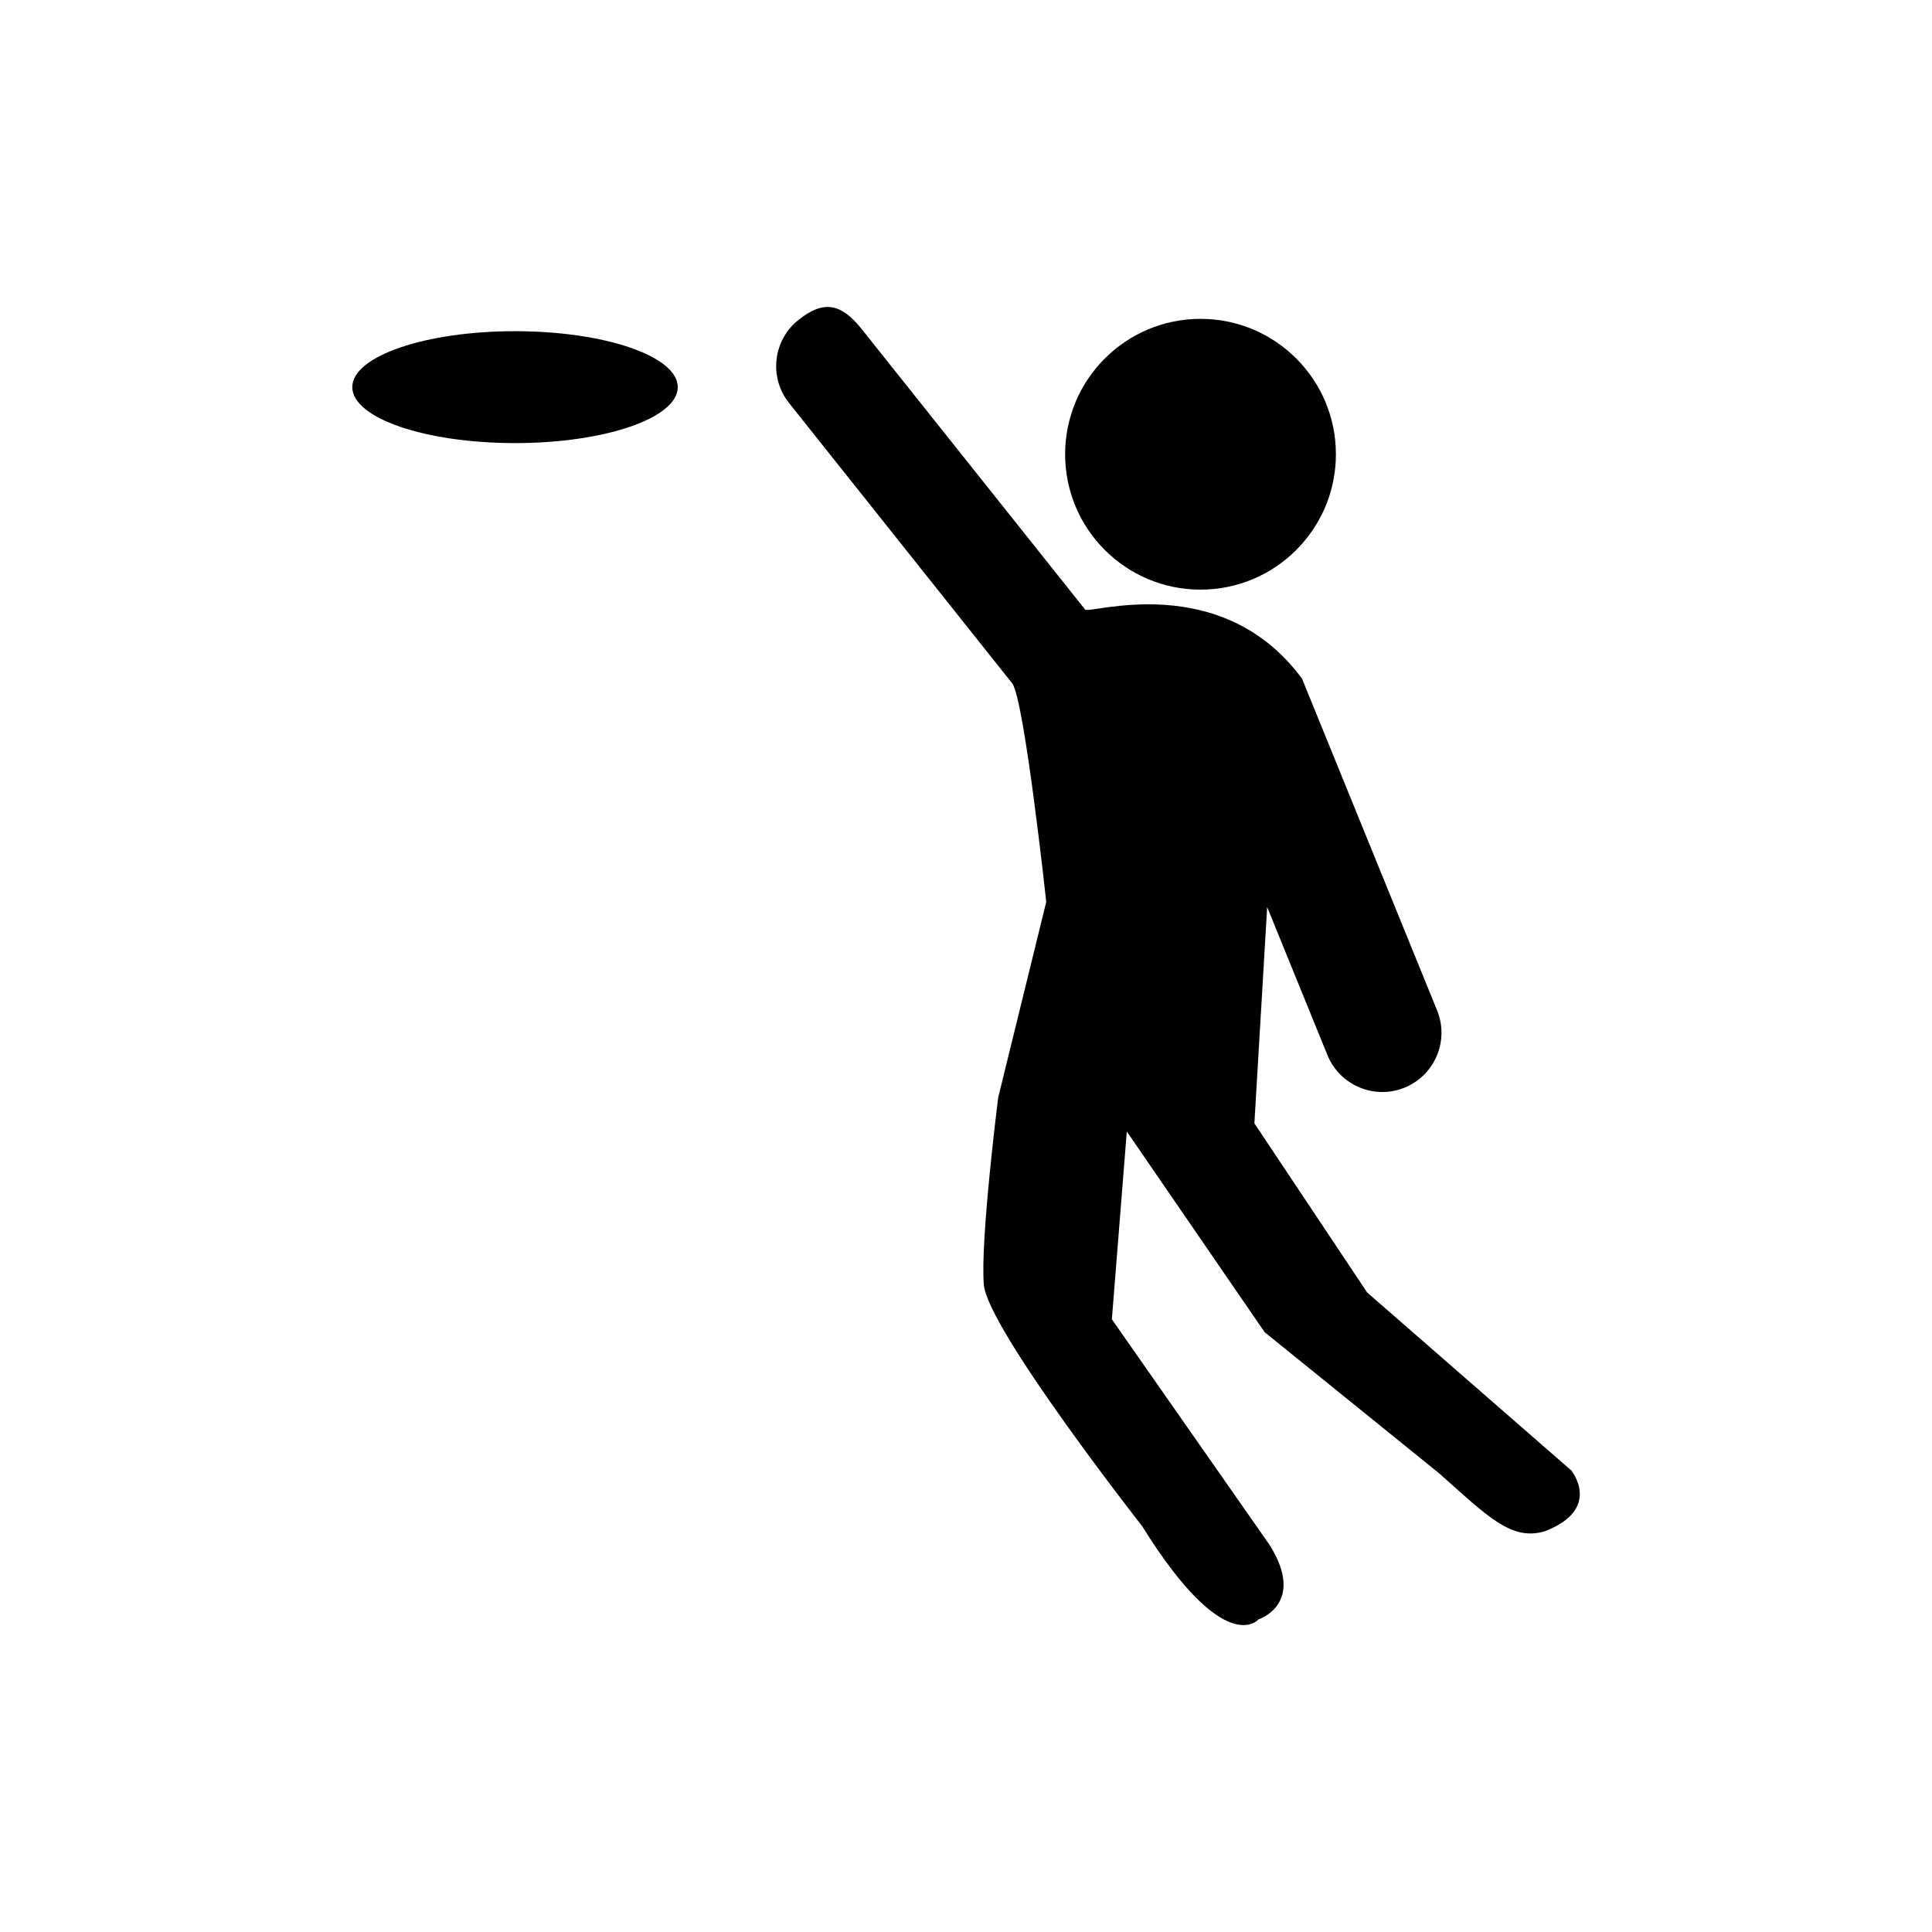 <?xml version="1.0" encoding="utf-8"?>
<!-- Generator: Adobe Illustrator 15.0.0, SVG Export Plug-In . SVG Version: 6.00 Build 0)  -->
<!DOCTYPE svg PUBLIC "-//W3C//DTD SVG 1.1//EN" "http://www.w3.org/Graphics/SVG/1.1/DTD/svg11.dtd">
<svg version="1.1" id="Layer_1" xmlns="http://www.w3.org/2000/svg" xmlns:xlink="http://www.w3.org/1999/xlink" x="0px" y="0px"
	 width="24px" height="24px" viewBox="0 0 26 26" enable-background="new 0 0 26 26" xml:space="preserve">
<g>
	<path d="M21.146,19.789l-2.747-2.395l-1.518-2.277l0.172-2.91l0.811,1.992c0.165,0.406,0.631,0.604,1.038,0.438
		s0.604-0.631,0.438-1.039l-1.818-4.465c-1.089-1.475-2.866-0.863-2.919-0.93l-3.004-3.771c-0.273-0.344-0.509-0.402-0.853-0.127
		c-0.345,0.274-0.401,0.775-0.127,1.119l3.002,3.771c0.163,0.205,0.459,2.942,0.459,2.942l-0.647,2.634c0,0-0.243,1.922-0.193,2.518
		c0.051,0.596,2.131,3.25,2.131,3.25c1.117,1.795,1.565,1.254,1.565,1.254s0.646-0.205,0.151-1l-2.124-3.039l0.201-2.527
		l1.855,2.701l2.354,1.904c0.655,0.584,0.967,0.904,1.411,0.777C21.57,20.309,21.146,19.789,21.146,19.789z"/>
	<circle cx="16.156" cy="6.113" r="1.822"/>
	<ellipse cx="6.931" cy="5.21" rx="2.19" ry="0.753"/>
</g>
</svg>
